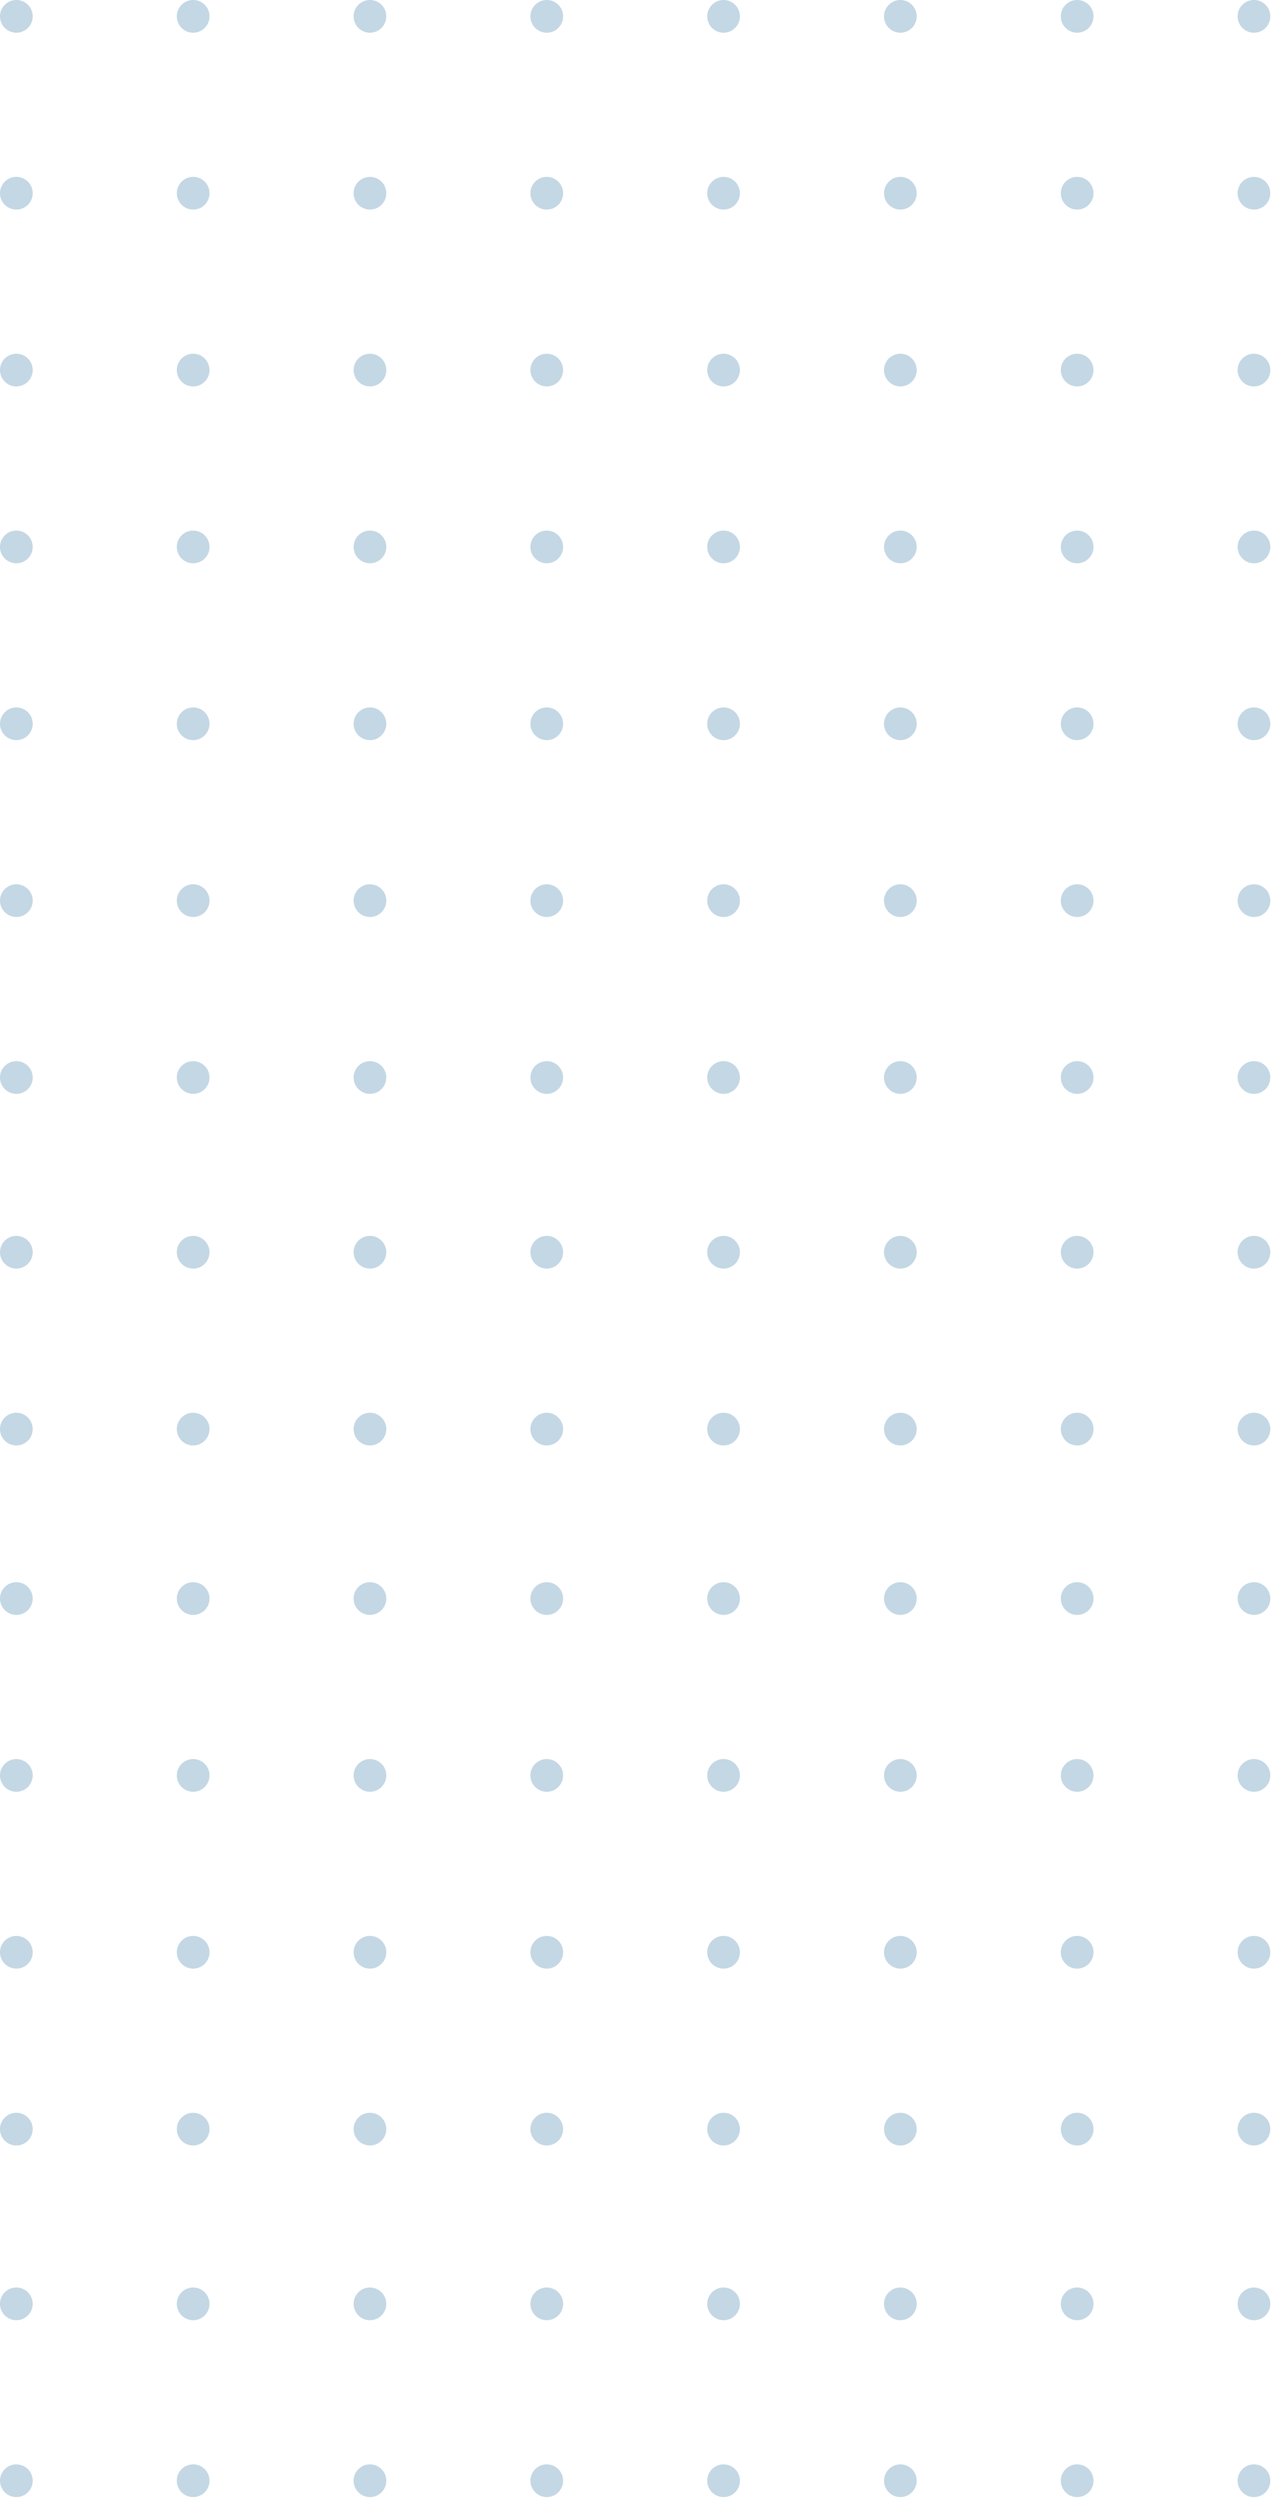 <svg width="131" height="256" viewBox="0 0 131 256" fill="none" xmlns="http://www.w3.org/2000/svg">
<g opacity="0.4">
<circle cx="1.675" cy="1.675" r="1.675" fill="#689ABB"/>
<circle cx="19.784" cy="1.675" r="1.675" fill="#689ABB"/>
<circle cx="37.892" cy="1.675" r="1.675" fill="#689ABB"/>
<circle cx="56.001" cy="1.675" r="1.675" fill="#689ABB"/>
<circle cx="74.11" cy="1.675" r="1.675" fill="#689ABB"/>
<circle cx="92.218" cy="1.675" r="1.675" fill="#689ABB"/>
<circle cx="110.327" cy="1.675" r="1.675" fill="#689ABB"/>
<circle cx="128.435" cy="1.675" r="1.675" fill="#689ABB"/>
<circle cx="1.675" cy="19.784" r="1.675" fill="#689ABB"/>
<circle cx="19.784" cy="19.784" r="1.675" fill="#689ABB"/>
<circle cx="37.892" cy="19.784" r="1.675" fill="#689ABB"/>
<circle cx="56.001" cy="19.784" r="1.675" fill="#689ABB"/>
<circle cx="74.11" cy="19.784" r="1.675" fill="#689ABB"/>
<circle cx="92.218" cy="19.784" r="1.675" fill="#689ABB"/>
<circle cx="110.327" cy="19.784" r="1.675" fill="#689ABB"/>
<circle cx="128.435" cy="19.784" r="1.675" fill="#689ABB"/>
<circle cx="1.675" cy="37.892" r="1.675" fill="#689ABB"/>
<circle cx="19.784" cy="37.892" r="1.675" fill="#689ABB"/>
<circle cx="37.892" cy="37.892" r="1.675" fill="#689ABB"/>
<circle cx="56.001" cy="37.892" r="1.675" fill="#689ABB"/>
<circle cx="74.11" cy="37.892" r="1.675" fill="#689ABB"/>
<circle cx="92.218" cy="37.892" r="1.675" fill="#689ABB"/>
<circle cx="110.327" cy="37.892" r="1.675" fill="#689ABB"/>
<circle cx="128.435" cy="37.892" r="1.675" fill="#689ABB"/>
<circle cx="1.675" cy="56" r="1.675" fill="#689ABB"/>
<circle cx="1.675" cy="163.675" r="1.675" fill="#689ABB"/>
<circle cx="19.784" cy="56" r="1.675" fill="#689ABB"/>
<circle cx="19.784" cy="163.675" r="1.675" fill="#689ABB"/>
<circle cx="37.892" cy="56" r="1.675" fill="#689ABB"/>
<circle cx="37.892" cy="163.675" r="1.675" fill="#689ABB"/>
<circle cx="56.001" cy="56" r="1.675" fill="#689ABB"/>
<circle cx="56.001" cy="163.675" r="1.675" fill="#689ABB"/>
<circle cx="74.11" cy="56" r="1.675" fill="#689ABB"/>
<circle cx="74.11" cy="163.675" r="1.675" fill="#689ABB"/>
<circle cx="92.218" cy="56" r="1.675" fill="#689ABB"/>
<circle cx="92.218" cy="163.675" r="1.675" fill="#689ABB"/>
<circle cx="110.327" cy="56" r="1.675" fill="#689ABB"/>
<circle cx="110.327" cy="163.675" r="1.675" fill="#689ABB"/>
<circle cx="128.436" cy="56" r="1.675" fill="#689ABB"/>
<circle cx="128.436" cy="163.675" r="1.675" fill="#689ABB"/>
<circle cx="1.675" cy="74.108" r="1.675" fill="#689ABB"/>
<circle cx="1.675" cy="181.784" r="1.675" fill="#689ABB"/>
<circle cx="19.784" cy="74.108" r="1.675" fill="#689ABB"/>
<circle cx="19.784" cy="181.784" r="1.675" fill="#689ABB"/>
<circle cx="37.892" cy="74.108" r="1.675" fill="#689ABB"/>
<circle cx="37.892" cy="181.784" r="1.675" fill="#689ABB"/>
<circle cx="56.001" cy="74.108" r="1.675" fill="#689ABB"/>
<circle cx="56.001" cy="181.784" r="1.675" fill="#689ABB"/>
<circle cx="74.11" cy="74.108" r="1.675" fill="#689ABB"/>
<circle cx="74.11" cy="181.784" r="1.675" fill="#689ABB"/>
<circle cx="92.218" cy="74.108" r="1.675" fill="#689ABB"/>
<circle cx="92.218" cy="181.784" r="1.675" fill="#689ABB"/>
<circle cx="110.327" cy="74.108" r="1.675" fill="#689ABB"/>
<circle cx="110.327" cy="181.784" r="1.675" fill="#689ABB"/>
<circle cx="128.436" cy="74.108" r="1.675" fill="#689ABB"/>
<circle cx="128.436" cy="181.784" r="1.675" fill="#689ABB"/>
<circle cx="1.675" cy="92.216" r="1.675" fill="#689ABB"/>
<circle cx="1.675" cy="199.892" r="1.675" fill="#689ABB"/>
<circle cx="19.784" cy="92.216" r="1.675" fill="#689ABB"/>
<circle cx="19.784" cy="199.892" r="1.675" fill="#689ABB"/>
<circle cx="37.892" cy="92.216" r="1.675" fill="#689ABB"/>
<circle cx="37.892" cy="199.892" r="1.675" fill="#689ABB"/>
<circle cx="56.001" cy="92.216" r="1.675" fill="#689ABB"/>
<circle cx="56.001" cy="199.892" r="1.675" fill="#689ABB"/>
<circle cx="74.11" cy="92.216" r="1.675" fill="#689ABB"/>
<circle cx="74.11" cy="199.892" r="1.675" fill="#689ABB"/>
<circle cx="92.218" cy="92.216" r="1.675" fill="#689ABB"/>
<circle cx="92.218" cy="199.892" r="1.675" fill="#689ABB"/>
<circle cx="110.327" cy="92.216" r="1.675" fill="#689ABB"/>
<circle cx="110.327" cy="199.892" r="1.675" fill="#689ABB"/>
<circle cx="128.436" cy="92.216" r="1.675" fill="#689ABB"/>
<circle cx="128.436" cy="199.892" r="1.675" fill="#689ABB"/>
<circle cx="1.675" cy="110.325" r="1.675" fill="#689ABB"/>
<circle cx="1.675" cy="218" r="1.675" fill="#689ABB"/>
<circle cx="19.784" cy="110.325" r="1.675" fill="#689ABB"/>
<circle cx="19.784" cy="218" r="1.675" fill="#689ABB"/>
<circle cx="37.892" cy="110.325" r="1.675" fill="#689ABB"/>
<circle cx="37.892" cy="218" r="1.675" fill="#689ABB"/>
<circle cx="56.001" cy="110.325" r="1.675" fill="#689ABB"/>
<circle cx="56.001" cy="218" r="1.675" fill="#689ABB"/>
<circle cx="74.11" cy="110.325" r="1.675" fill="#689ABB"/>
<circle cx="74.11" cy="218" r="1.675" fill="#689ABB"/>
<circle cx="92.218" cy="110.325" r="1.675" fill="#689ABB"/>
<circle cx="92.218" cy="218" r="1.675" fill="#689ABB"/>
<circle cx="110.327" cy="110.325" r="1.675" fill="#689ABB"/>
<circle cx="110.327" cy="218" r="1.675" fill="#689ABB"/>
<circle cx="128.436" cy="110.325" r="1.675" fill="#689ABB"/>
<circle cx="128.436" cy="218" r="1.675" fill="#689ABB"/>
<circle cx="1.675" cy="128.216" r="1.675" fill="#689ABB"/>
<circle cx="1.675" cy="235.892" r="1.675" fill="#689ABB"/>
<circle cx="19.784" cy="128.216" r="1.675" fill="#689ABB"/>
<circle cx="19.784" cy="235.892" r="1.675" fill="#689ABB"/>
<circle cx="37.892" cy="128.216" r="1.675" fill="#689ABB"/>
<circle cx="37.892" cy="235.892" r="1.675" fill="#689ABB"/>
<circle cx="56.001" cy="128.216" r="1.675" fill="#689ABB"/>
<circle cx="56.001" cy="235.892" r="1.675" fill="#689ABB"/>
<circle cx="74.11" cy="128.216" r="1.675" fill="#689ABB"/>
<circle cx="74.11" cy="235.892" r="1.675" fill="#689ABB"/>
<circle cx="92.218" cy="128.216" r="1.675" fill="#689ABB"/>
<circle cx="92.218" cy="235.892" r="1.675" fill="#689ABB"/>
<circle cx="110.327" cy="128.216" r="1.675" fill="#689ABB"/>
<circle cx="110.327" cy="235.892" r="1.675" fill="#689ABB"/>
<circle cx="128.436" cy="128.216" r="1.675" fill="#689ABB"/>
<circle cx="128.436" cy="235.892" r="1.675" fill="#689ABB"/>
<circle cx="1.675" cy="146.325" r="1.675" fill="#689ABB"/>
<circle cx="1.675" cy="254" r="1.675" fill="#689ABB"/>
<circle cx="19.784" cy="146.325" r="1.675" fill="#689ABB"/>
<circle cx="19.784" cy="254" r="1.675" fill="#689ABB"/>
<circle cx="37.892" cy="146.325" r="1.675" fill="#689ABB"/>
<circle cx="37.892" cy="254" r="1.675" fill="#689ABB"/>
<circle cx="56.001" cy="146.325" r="1.675" fill="#689ABB"/>
<circle cx="56.001" cy="254" r="1.675" fill="#689ABB"/>
<circle cx="74.11" cy="146.325" r="1.675" fill="#689ABB"/>
<circle cx="74.11" cy="254" r="1.675" fill="#689ABB"/>
<circle cx="92.218" cy="146.325" r="1.675" fill="#689ABB"/>
<circle cx="92.218" cy="254" r="1.675" fill="#689ABB"/>
<circle cx="110.327" cy="146.325" r="1.675" fill="#689ABB"/>
<circle cx="110.327" cy="254" r="1.675" fill="#689ABB"/>
<circle cx="128.436" cy="146.325" r="1.675" fill="#689ABB"/>
<circle cx="128.436" cy="254" r="1.675" fill="#689ABB"/>
</g>
</svg>
